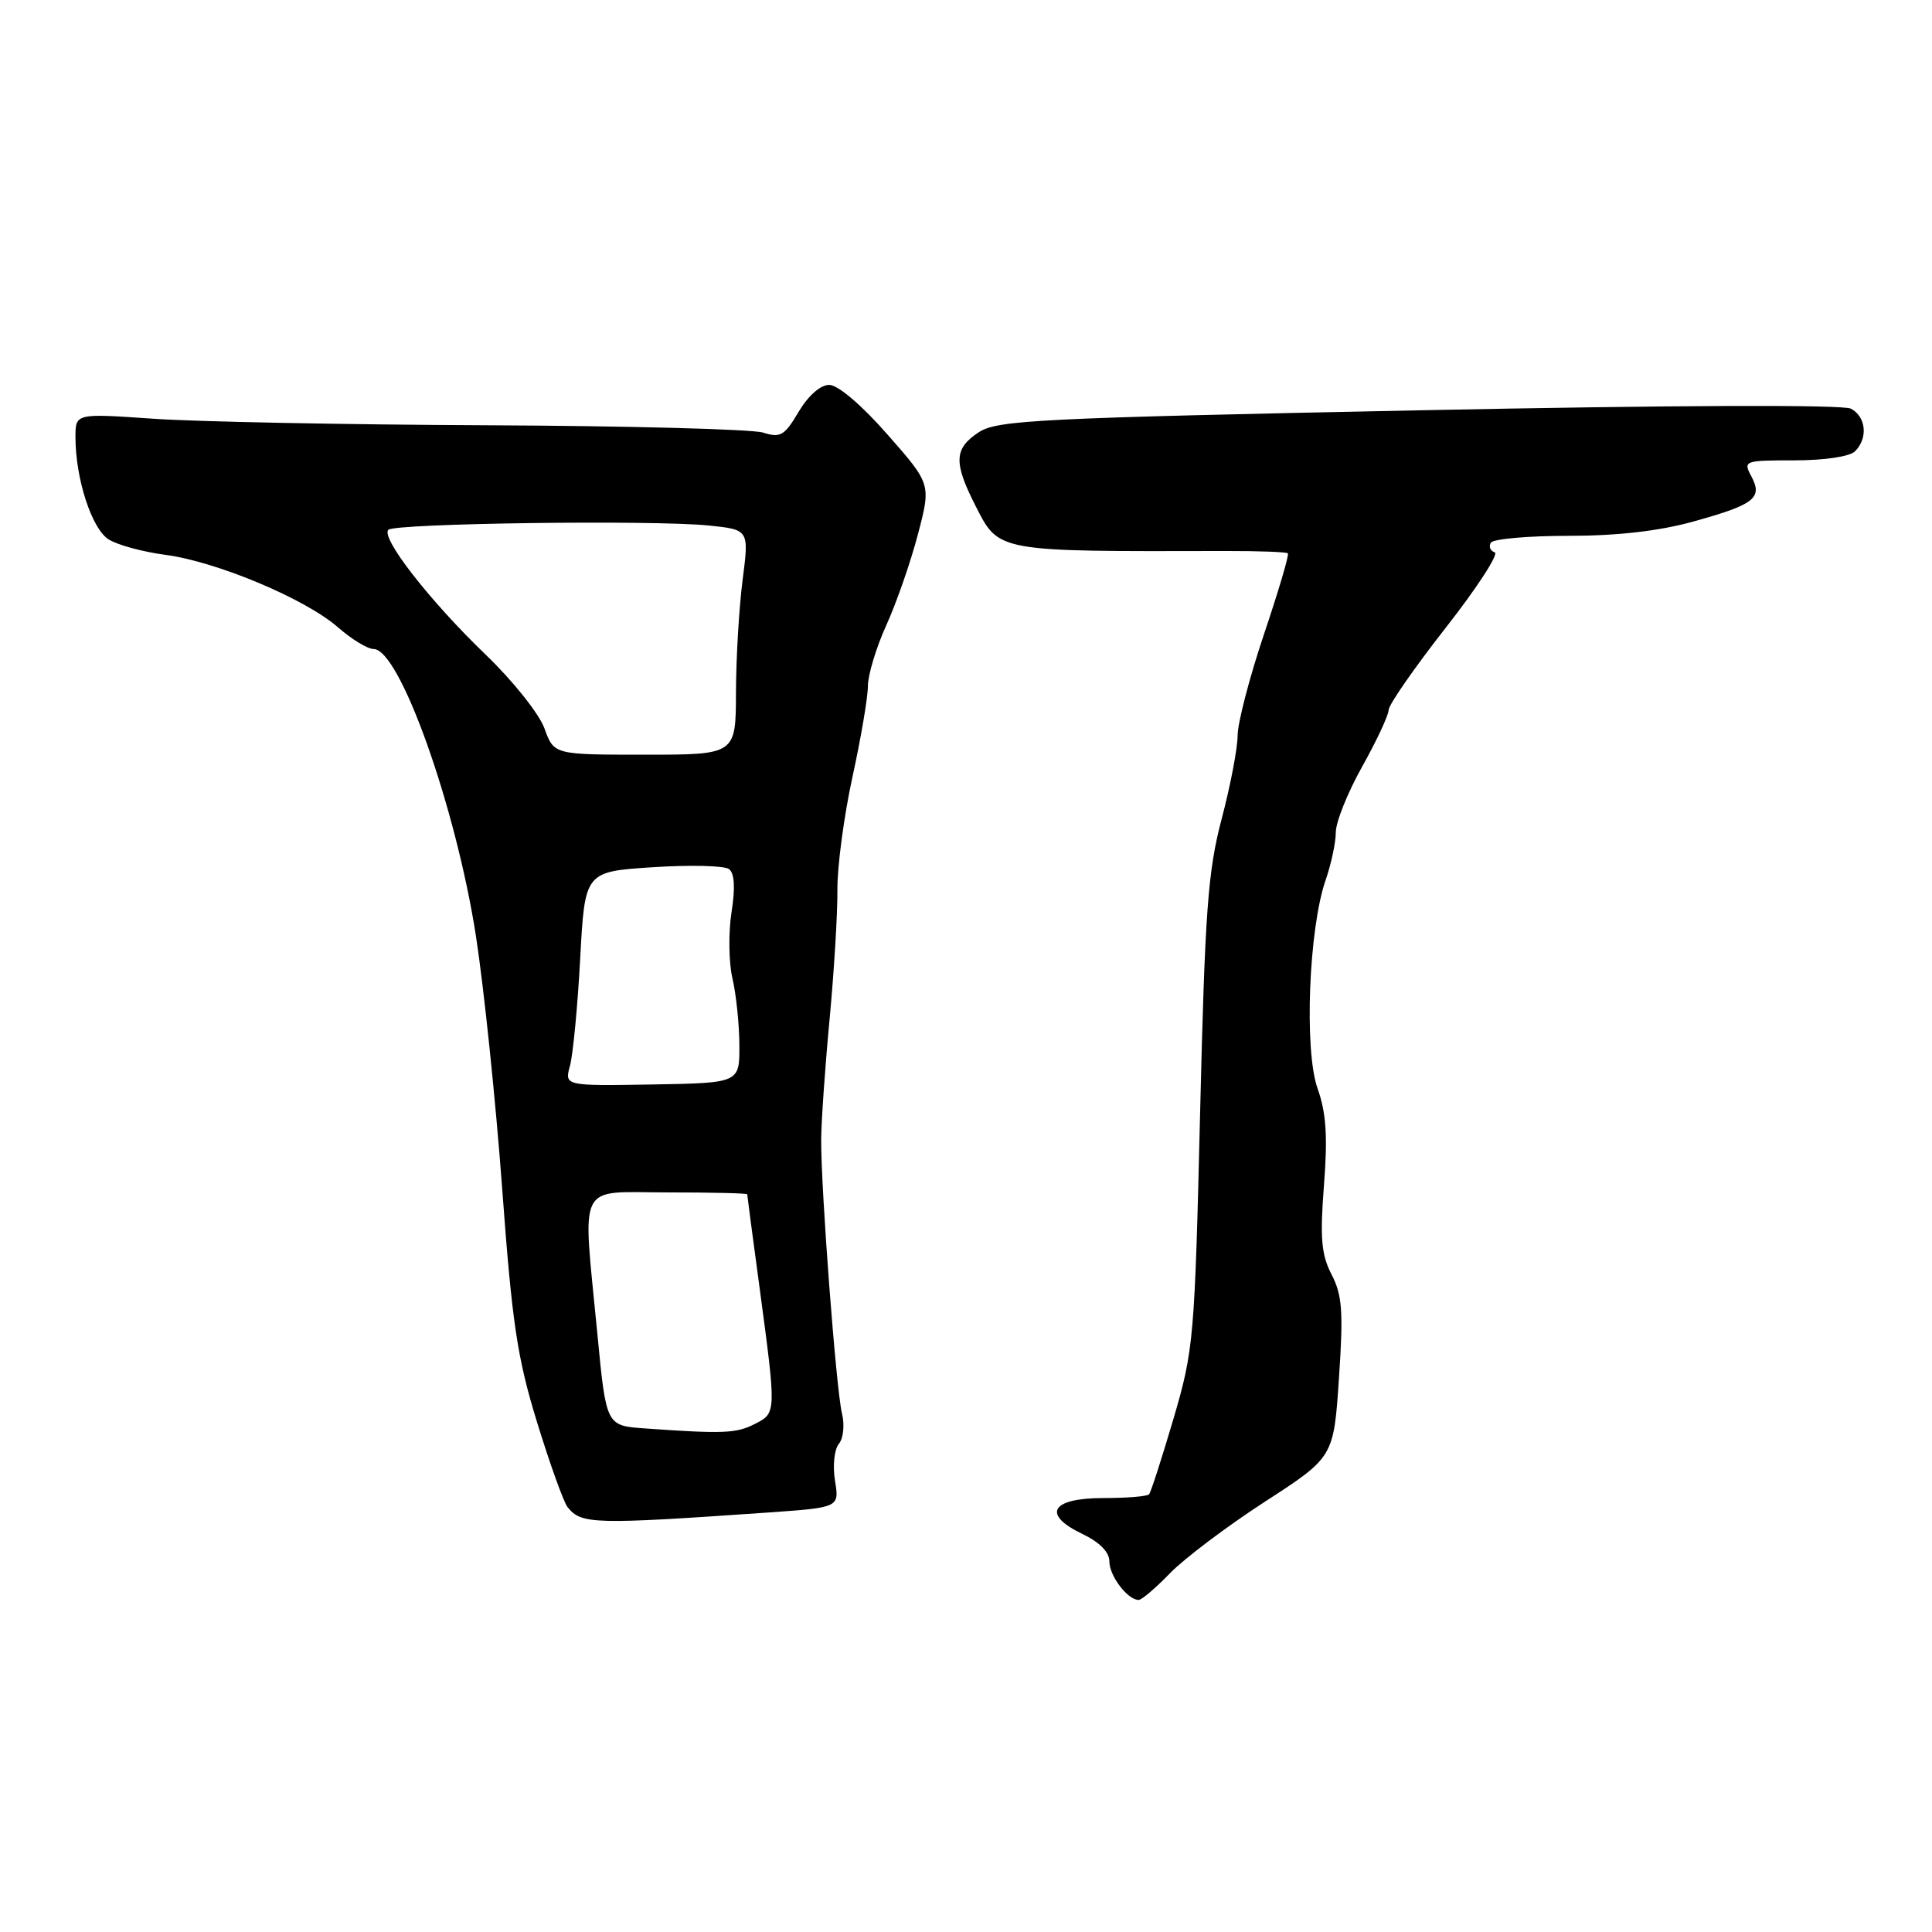 <?xml version="1.0" encoding="UTF-8" standalone="no"?>
<!DOCTYPE svg PUBLIC "-//W3C//DTD SVG 1.1//EN" "http://www.w3.org/Graphics/SVG/1.1/DTD/svg11.dtd" >
<svg xmlns="http://www.w3.org/2000/svg" xmlns:xlink="http://www.w3.org/1999/xlink" version="1.1" viewBox="0 0 256 256">
 <g >
 <path fill="currentColor"
d=" M 155.05 208.44 C 156.95 206.49 162.60 202.23 167.61 198.98 C 176.72 193.08 176.72 193.08 177.42 182.61 C 178.01 173.82 177.86 171.62 176.45 168.90 C 175.08 166.25 174.89 164.08 175.43 157.08 C 175.94 150.58 175.73 147.46 174.58 144.21 C 172.79 139.17 173.42 123.03 175.65 116.62 C 176.39 114.49 177.00 111.64 177.00 110.29 C 177.00 108.93 178.57 105.01 180.50 101.57 C 182.43 98.12 184.00 94.75 184.00 94.08 C 184.00 93.40 187.40 88.50 191.56 83.19 C 195.72 77.88 198.64 73.38 198.06 73.19 C 197.47 72.99 197.24 72.42 197.55 71.91 C 197.86 71.41 202.49 71.00 207.83 71.00 C 214.29 71.00 219.83 70.37 224.36 69.11 C 232.49 66.86 233.60 65.99 232.06 63.11 C 230.96 61.06 231.12 61.00 237.76 61.00 C 241.75 61.00 245.10 60.50 245.80 59.80 C 247.55 58.05 247.27 55.21 245.25 54.15 C 244.19 53.60 221.72 53.68 187.95 54.37 C 137.62 55.39 132.15 55.67 129.70 57.27 C 126.41 59.43 126.33 61.26 129.25 67.00 C 132.39 73.17 131.91 73.08 162.41 73.01 C 166.76 73.00 170.47 73.14 170.65 73.32 C 170.84 73.50 169.41 78.32 167.49 84.02 C 165.57 89.73 164.00 95.77 163.99 97.45 C 163.99 99.13 163.04 104.10 161.88 108.50 C 160.05 115.41 159.66 120.72 159.02 147.50 C 158.30 177.38 158.18 178.84 155.49 188.00 C 153.95 193.22 152.50 197.72 152.26 198.00 C 152.02 198.28 149.29 198.50 146.18 198.50 C 139.24 198.50 138.00 200.68 143.47 203.28 C 145.72 204.36 147.00 205.67 147.00 206.91 C 147.00 208.82 149.42 212.00 150.88 212.00 C 151.28 212.00 153.16 210.40 155.05 208.44 Z  M 101.86 200.41 C 111.22 199.75 111.22 199.75 110.64 196.19 C 110.32 194.20 110.55 192.05 111.15 191.32 C 111.76 190.58 111.94 188.80 111.56 187.26 C 110.79 184.06 108.78 157.64 108.81 151.00 C 108.83 148.53 109.33 141.32 109.93 135.00 C 110.52 128.68 110.99 120.99 110.96 117.92 C 110.93 114.85 111.83 108.13 112.95 102.97 C 114.08 97.81 115.00 92.39 115.00 90.92 C 115.00 89.45 116.09 85.82 117.43 82.87 C 118.77 79.92 120.66 74.50 121.62 70.83 C 123.38 64.15 123.38 64.15 117.60 57.58 C 114.20 53.70 111.03 51.00 109.88 51.00 C 108.71 51.00 107.10 52.42 105.82 54.57 C 103.96 57.73 103.41 58.05 101.11 57.32 C 99.67 56.87 83.20 56.43 64.50 56.35 C 45.80 56.27 25.89 55.88 20.25 55.48 C 10.00 54.77 10.00 54.77 10.00 57.94 C 10.00 63.41 12.15 70.06 14.39 71.47 C 15.55 72.21 18.94 73.13 21.92 73.52 C 28.73 74.42 40.47 79.35 44.78 83.12 C 46.59 84.71 48.72 86.00 49.51 86.00 C 52.96 86.00 60.40 106.89 63.06 124.00 C 64.12 130.87 65.69 145.94 66.54 157.48 C 67.85 175.33 68.54 179.94 71.17 188.48 C 72.87 193.99 74.68 199.04 75.20 199.69 C 77.03 201.99 78.55 202.03 101.86 200.41 Z  M 85.41 189.27 C 80.32 188.91 80.32 188.91 79.15 176.70 C 77.18 156.19 76.27 158.00 88.50 158.00 C 94.28 158.00 99.00 158.11 99.01 158.25 C 99.01 158.39 99.74 163.90 100.63 170.50 C 102.89 187.36 102.89 187.21 100.00 188.69 C 97.56 189.94 95.83 190.01 85.41 189.27 Z  M 75.53 141.20 C 75.93 139.71 76.54 133.32 76.88 127.00 C 77.50 115.50 77.50 115.50 86.50 114.91 C 91.45 114.59 96.00 114.70 96.60 115.16 C 97.33 115.72 97.44 117.64 96.93 120.88 C 96.51 123.57 96.56 127.51 97.05 129.63 C 97.55 131.76 97.96 135.75 97.97 138.50 C 98.00 143.50 98.00 143.50 86.39 143.70 C 74.79 143.89 74.79 143.89 75.53 141.20 Z  M 72.14 96.51 C 71.44 94.58 67.95 90.20 64.37 86.76 C 56.96 79.64 50.42 71.25 51.46 70.20 C 52.33 69.34 86.46 68.88 93.88 69.63 C 99.26 70.18 99.26 70.18 98.40 76.84 C 97.93 80.50 97.53 87.21 97.52 91.75 C 97.50 100.00 97.50 100.00 85.45 100.00 C 73.40 100.00 73.40 100.00 72.14 96.51 Z "/>
</g>
</svg>